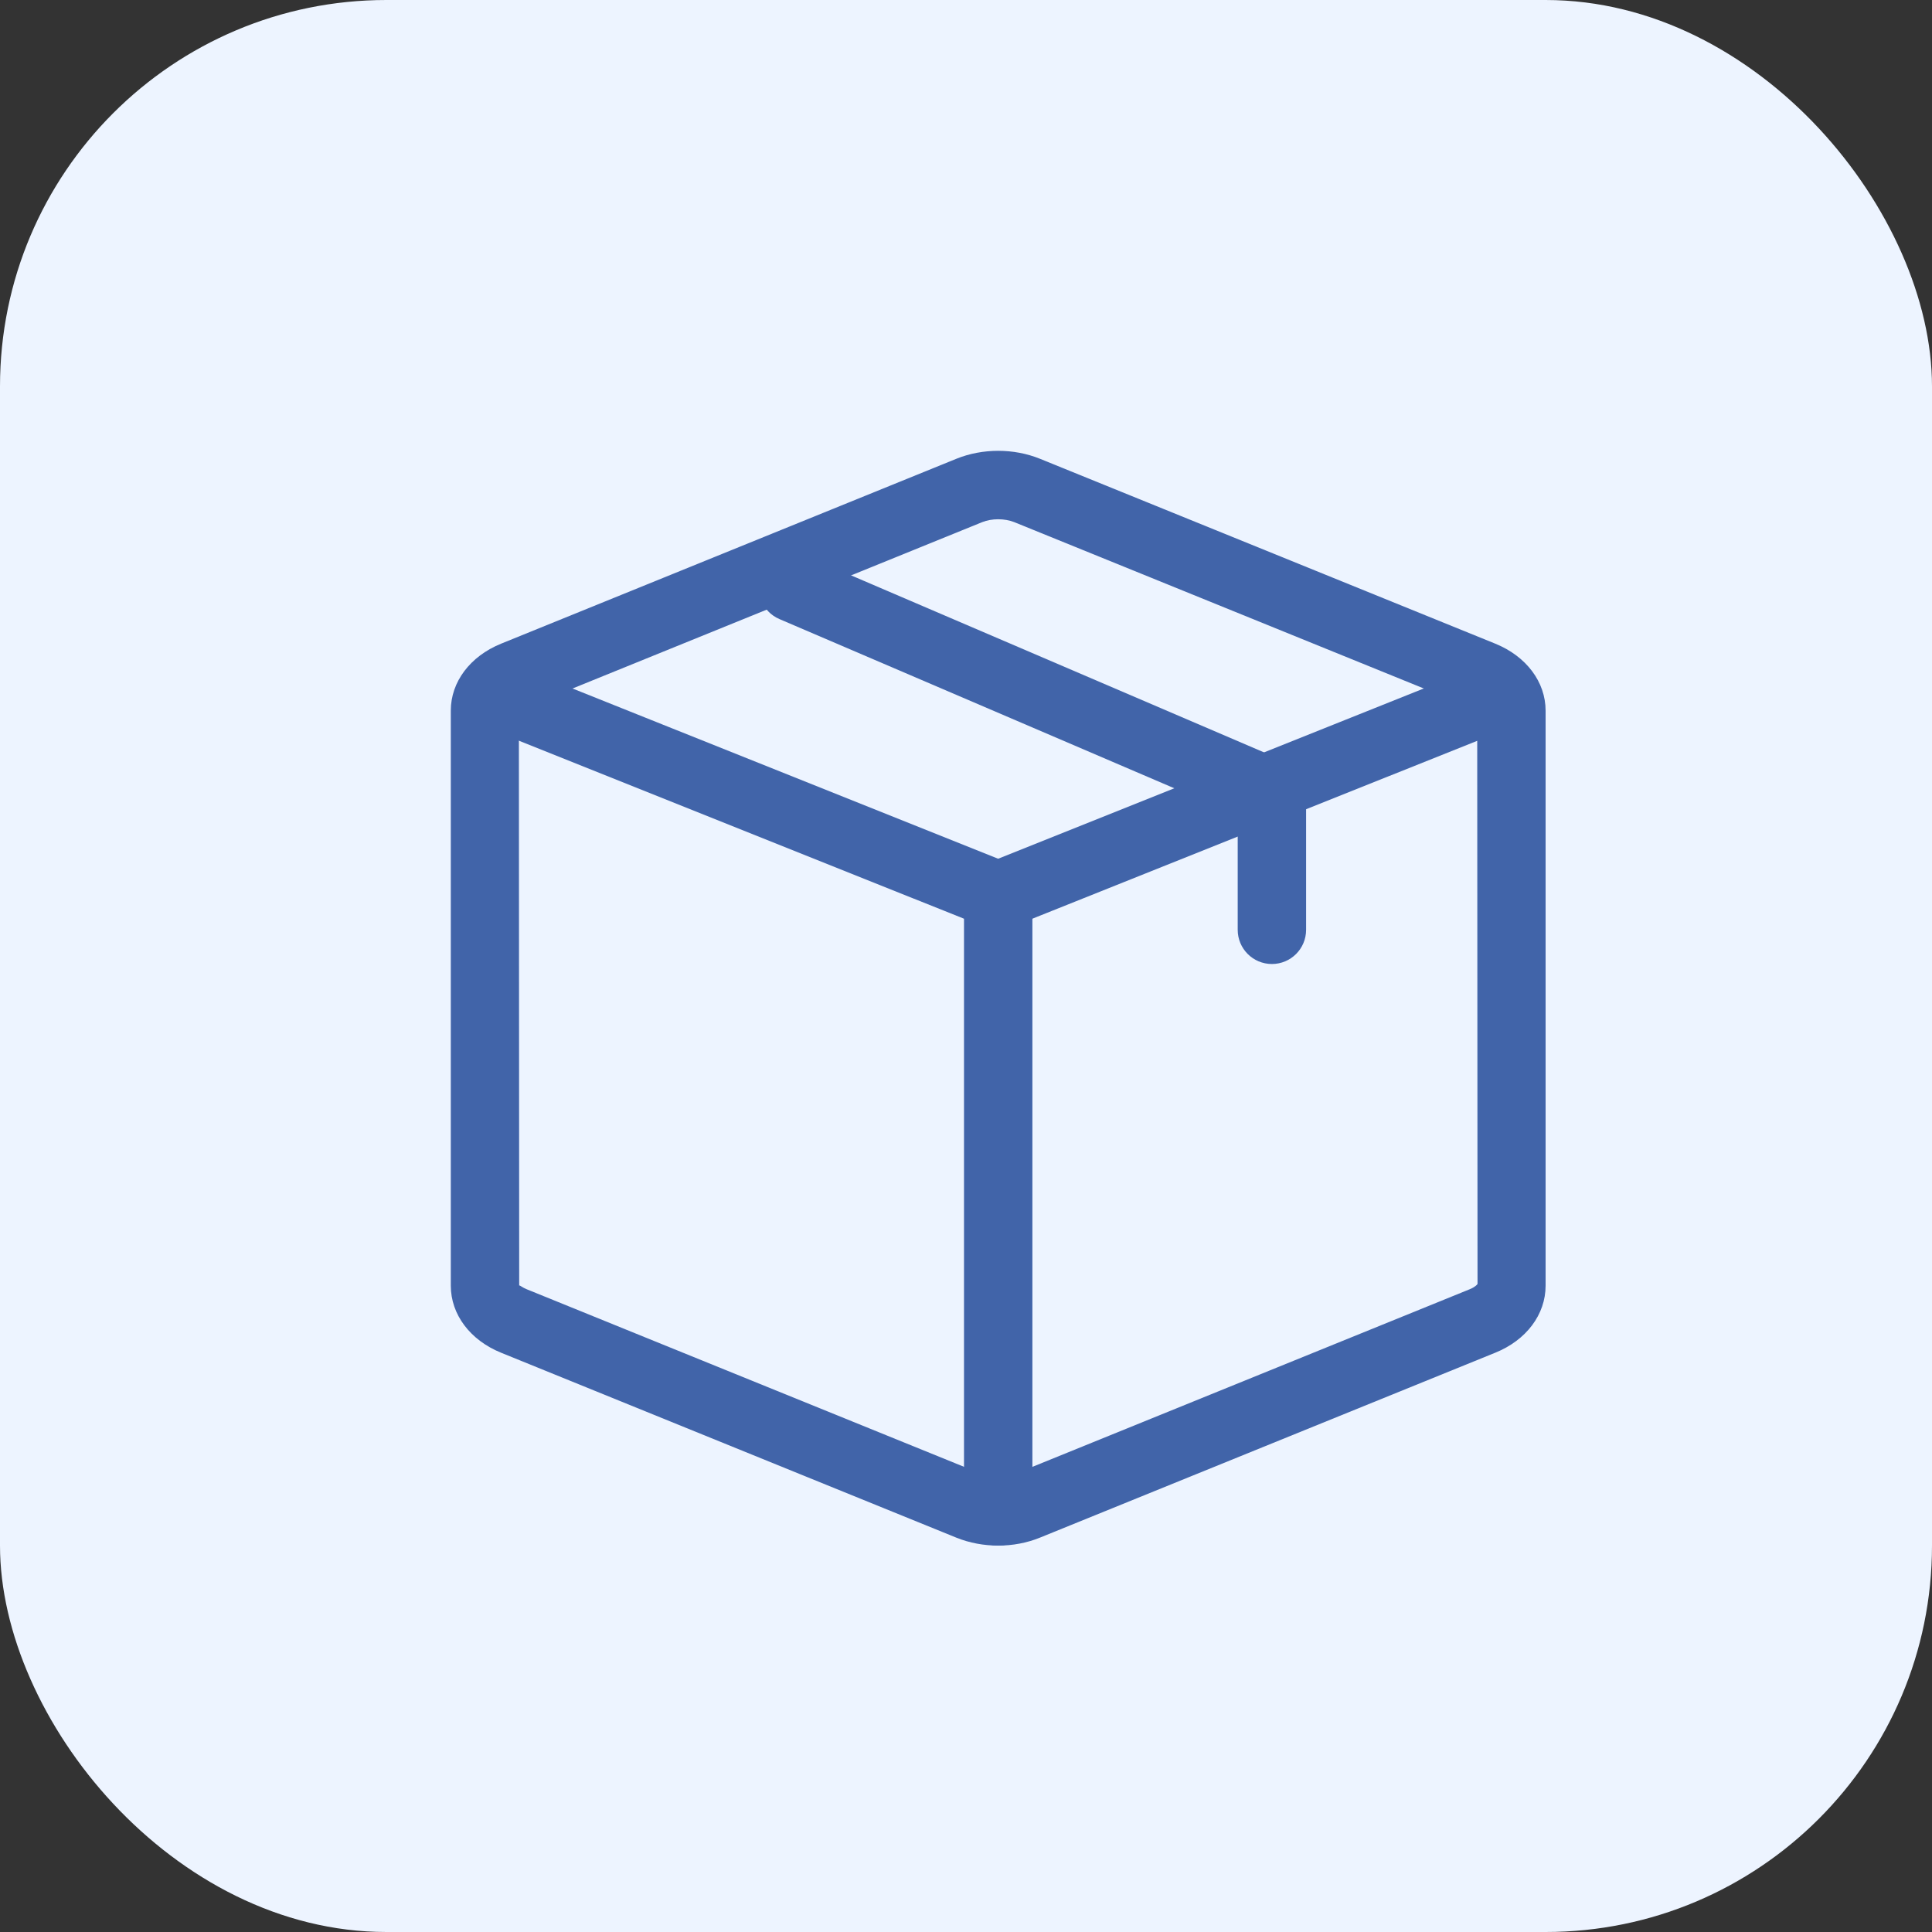<svg width="30" height="30" viewBox="0 0 30 30" fill="none" xmlns="http://www.w3.org/2000/svg">
<rect x="0" y="0" width="30" height="30" fill="#333333" stroke="none"/>
<rect width="30" height="30" rx="6" fill="#EDF4FF"/>
<path d="M15.5 24C15.277 24 15.055 23.959 14.851 23.877L7.781 21.005C7.3 20.81 7 20.411 7 19.964V11.035C7 10.589 7.299 10.191 7.781 9.995L14.85 7.124C15.257 6.959 15.743 6.959 16.149 7.124L23.219 9.995C23.701 10.191 24 10.59 24 11.035V19.964C24 20.411 23.701 20.81 23.218 21.005L16.149 23.876C15.946 23.959 15.723 24 15.5 24ZM8.066 19.96C8.076 19.96 8.111 19.992 8.18 20.02L15.251 22.891C15.4 22.951 15.601 22.951 15.751 22.891L22.82 20.02C22.82 20.02 22.82 20.02 22.82 20.02C22.902 19.987 22.938 19.948 22.943 19.937L22.938 11.035C22.938 11.051 22.902 11.013 22.819 10.979L15.75 8.108C15.6 8.048 15.4 8.048 15.251 8.108L8.181 10.979C8.099 11.013 8.063 11.052 8.057 11.063L8.062 19.964C8.062 19.962 8.064 19.96 8.066 19.96Z" fill="#4164A9"/>
<path d="M15.5 24C15.207 24 14.969 23.763 14.969 23.469V14.266L7.641 11.335C7.368 11.226 7.236 10.917 7.345 10.645C7.454 10.372 7.762 10.24 8.035 10.349L15.698 13.414C15.899 13.494 16.031 13.689 16.031 13.906V23.469C16.031 23.763 15.793 24 15.5 24Z" fill="#4164A9"/>
<path d="M15.5 14.438C15.29 14.438 15.09 14.311 15.007 14.103C14.898 13.831 15.03 13.522 15.303 13.413L22.965 10.348C23.235 10.241 23.547 10.371 23.656 10.644C23.765 10.916 23.632 11.226 23.359 11.335L15.697 14.399C15.633 14.425 15.566 14.438 15.5 14.438Z" fill="#4164A9"/>
<path d="M19.75 12.844C19.68 12.844 19.609 12.83 19.541 12.8L12.103 9.613C11.834 9.498 11.709 9.186 11.824 8.916C11.94 8.647 12.252 8.521 12.522 8.637L19.959 11.825C20.229 11.94 20.354 12.252 20.238 12.522C20.152 12.723 19.956 12.844 19.75 12.844Z" fill="#4164A9"/>
<path d="M19.75 14.969C19.456 14.969 19.219 14.731 19.219 14.438V12.312C19.219 12.019 19.456 11.781 19.75 11.781C20.044 11.781 20.281 12.019 20.281 12.312V14.438C20.281 14.731 20.044 14.969 19.75 14.969Z" fill="#4164A9"/>
</svg>
